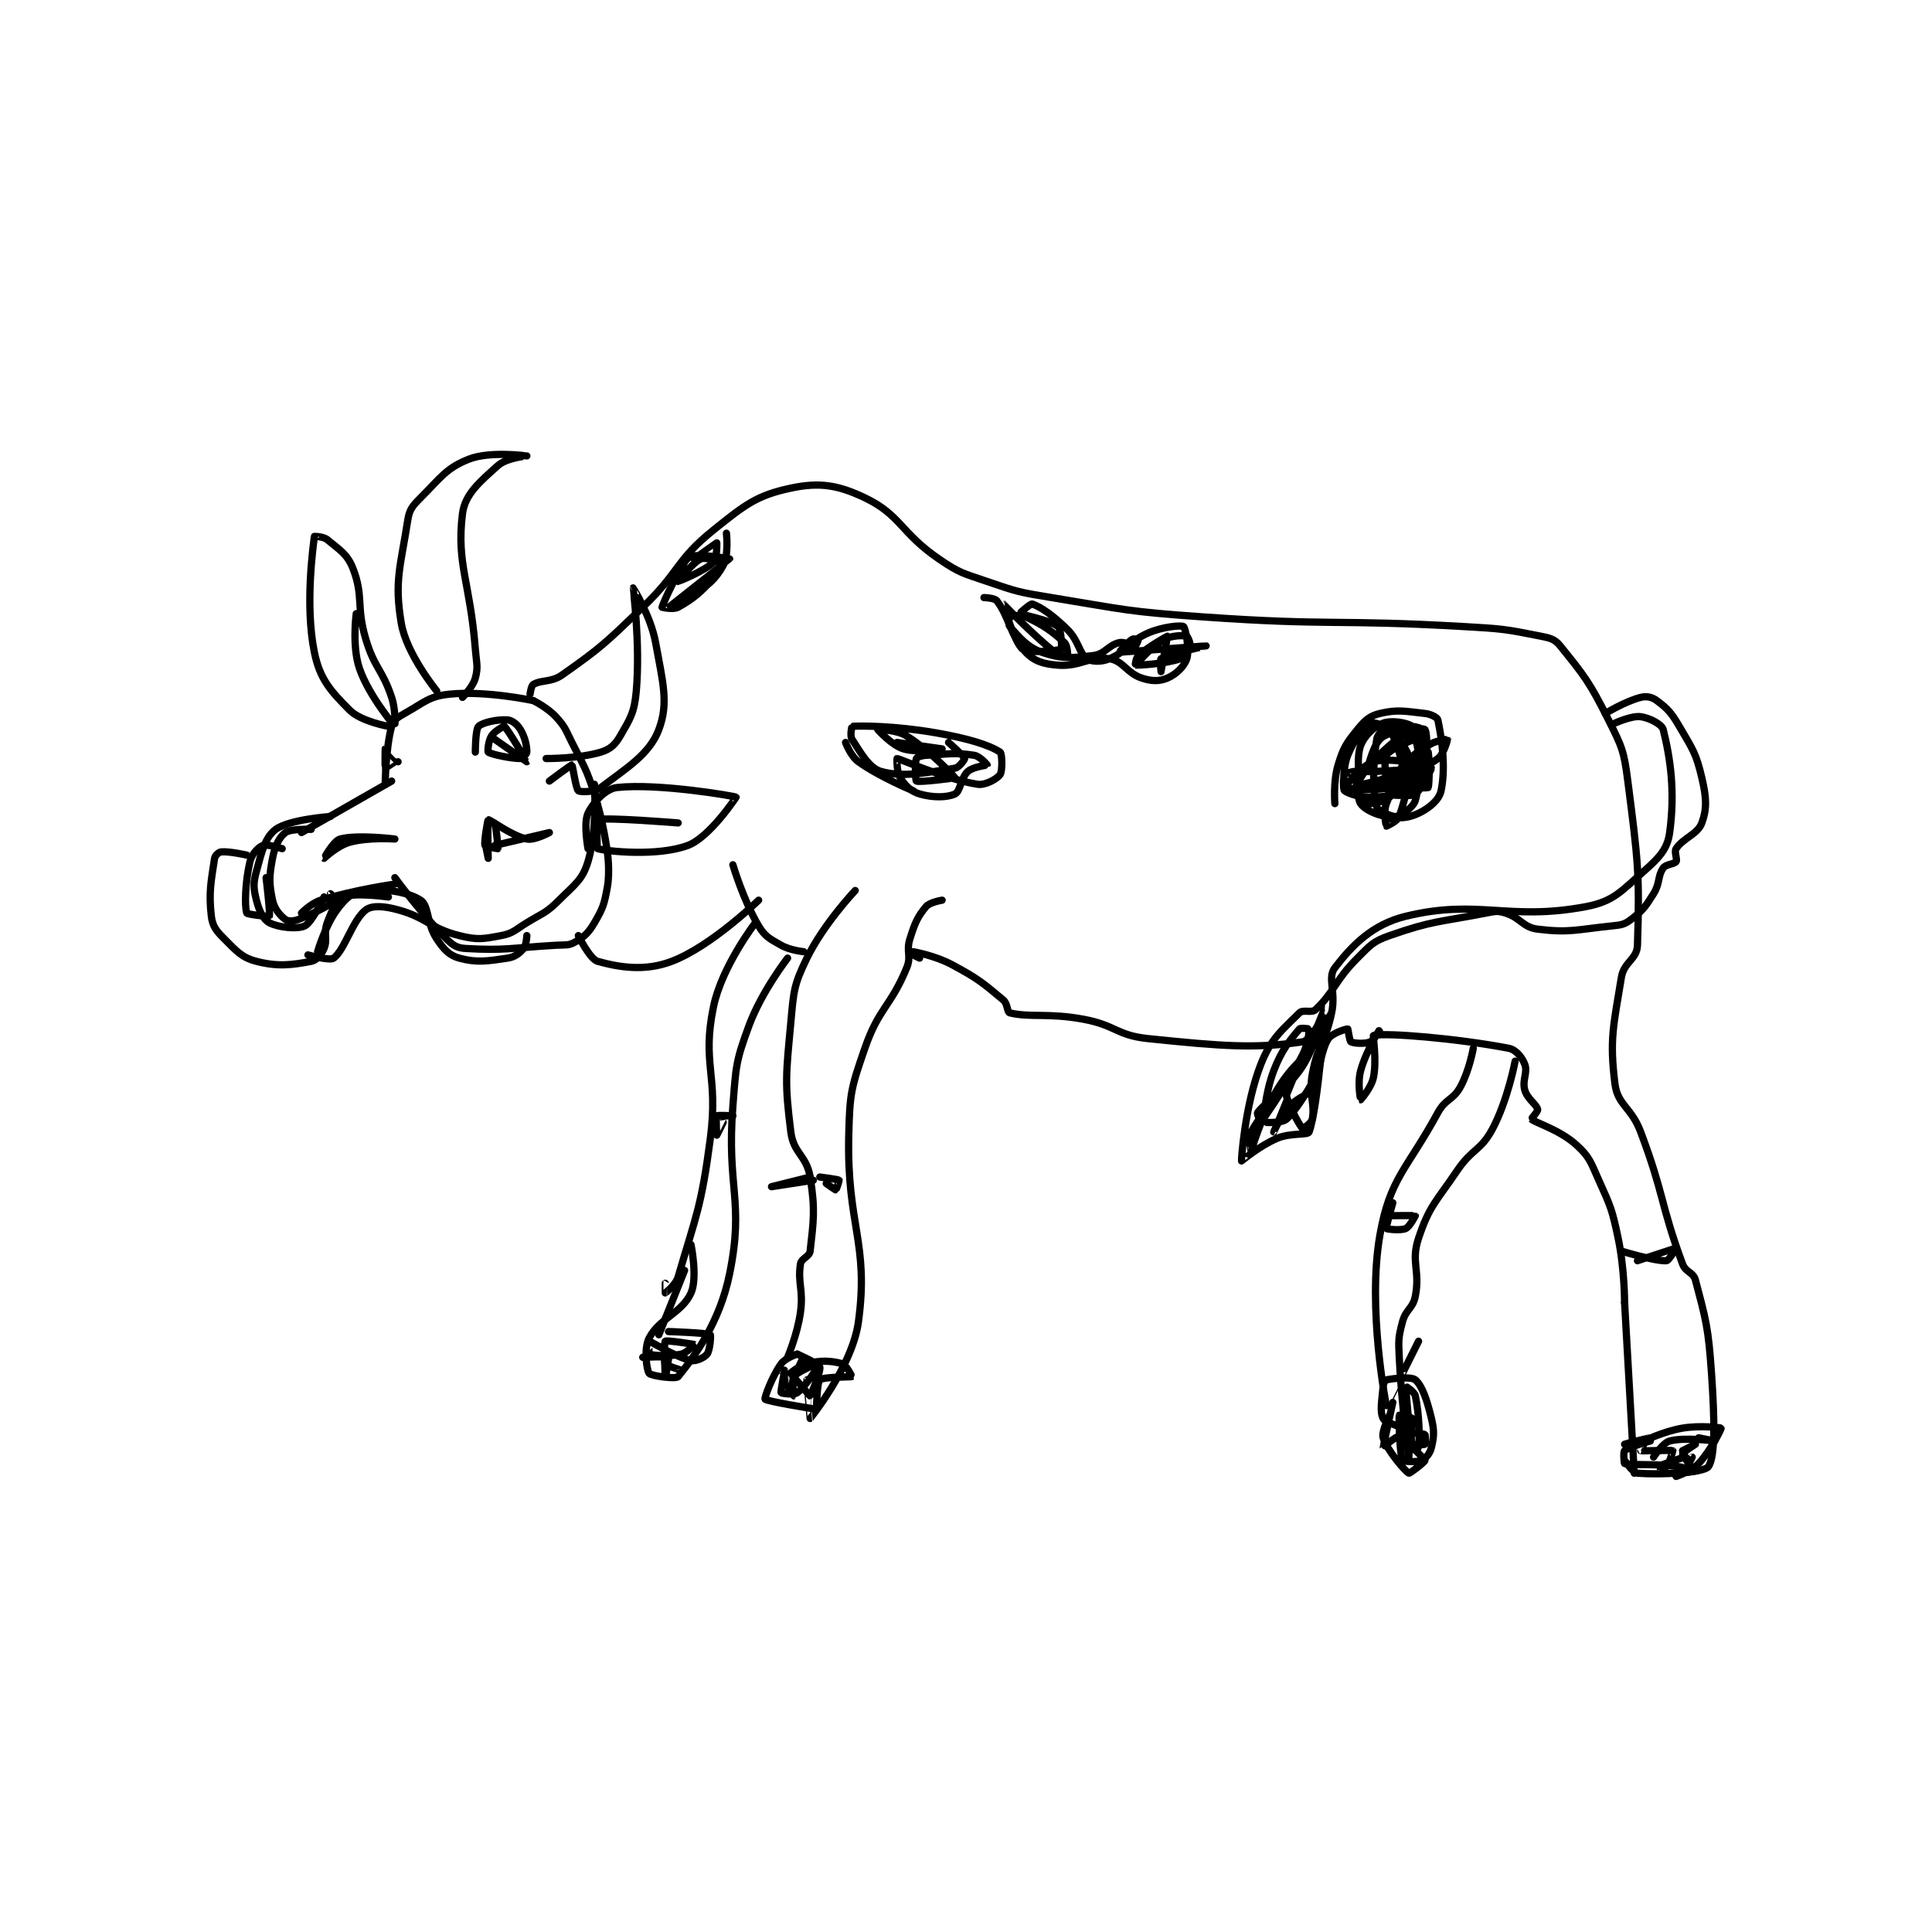 <?xml version="1.0" encoding="utf-8"?>
<!DOCTYPE svg PUBLIC "-//W3C//DTD SVG 1.1//EN" "http://www.w3.org/Graphics/SVG/1.1/DTD/svg11.dtd">
<svg viewBox="0 0 800 800" preserveAspectRatio="xMinYMin meet" xmlns="http://www.w3.org/2000/svg" version="1.1">
<g fill="none" stroke="black" stroke-linecap="round" stroke-linejoin="round" stroke-width="2.251">
<g transform="translate(87.52,188.793) scale(1.333) translate(-119,-146.417)">
<path id="0" d="M147 263.417 L175 247.417 "/>
<path id="1" d="M173 248.417 C173 248.417 173.134 237.26 175 230.417 C175.512 228.538 176.79 227.645 179 226.417 C185.157 222.996 186.571 221.06 193 220.417 C204.361 219.281 219 222.417 219 222.417 "/>
<path id="2" d="M219 222.417 C219 222.417 223.356 224.553 226 227.417 C228.91 230.569 228.922 231.261 231 235.417 C234.858 243.134 235.375 243.304 238 251.417 C240.773 259.987 242 269.417 242 269.417 "/>
<path id="3" d="M242 269.417 C242 269.417 242.911 275.408 242 280.417 C241.029 285.756 240.65 286.911 238 291.417 C236.108 294.632 234.915 295.716 232 297.417 C229.98 298.595 228.994 298.241 226 298.417 C212.136 299.232 210.274 300.139 198 299.417 C195.287 299.257 194.07 298.486 192 296.417 C183.951 288.368 176 277.417 176 277.417 "/>
<path id="4" d="M176 279.417 C176 279.417 163.437 281.178 153 284.417 C149.922 285.372 147 288.417 147 288.417 "/>
<path id="5" d="M156 258.417 C156 258.417 143.212 259.303 139 262.417 C135.706 264.852 134.691 269.218 133 275.417 C131.96 279.228 132.076 280.721 133 284.417 C133.821 287.702 135.138 290.424 137 291.417 C139.776 292.897 145.649 293.523 148 292.417 C150.285 291.341 154 283.417 154 283.417 "/>
<path id="6" d="M150 262.417 C150 262.417 143.692 262.148 142 263.417 C140.066 264.867 138.722 267.624 138 271.417 C136.928 277.044 136.9 279.194 138 284.417 C138.579 287.166 140.356 289.184 142 290.417 C142.774 290.997 144.427 291.007 146 290.417 C151.605 288.315 157.401 284.896 158 284.417 C158.014 284.405 156 282.417 156 282.417 "/>
<path id="7" d="M141 268.417 C141 268.417 136.336 266.882 135 267.417 C133.569 267.989 131.554 270.089 131 272.417 C129.488 278.768 129.285 286.39 130 288.417 C130.159 288.866 136.911 289.58 137 289.417 C137.363 288.751 136 277.417 136 277.417 "/>
<path id="8" d="M130 270.417 C130 270.417 124.547 269.162 122 269.417 C121.291 269.488 120.129 270.56 120 271.417 C118.986 278.175 118.106 281.962 119 289.417 C119.374 292.535 120.507 293.923 123 296.417 C126.853 300.27 128.42 302.229 133 303.417 C139.59 305.125 144.024 304.555 150 303.417 C151.674 303.098 153.195 301.349 154 299.417 C155.196 296.546 153.748 294.755 155 291.417 C156.476 287.48 157.92 284.292 160 283.417 C163.48 281.952 174 283.417 174 283.417 "/>
<path id="9" d="M174 230.417 C174 230.417 165.479 228.896 162 225.417 C156.065 219.482 152.7 215.76 151 207.417 C147.977 192.577 150.709 173.965 151 171.417 C151.004 171.378 153.811 171.426 155 172.417 C158.812 175.593 161.25 176.895 163 181.417 C166.407 190.218 163.897 193.073 167 203.417 C169.728 212.512 172.044 212.548 175 221.417 C176.335 225.422 176.006 230.422 176 230.417 C175.983 230.402 167.959 221.046 165 212.417 C162.643 205.543 164 195.417 164 195.417 "/>
<path id="10" d="M189 219.417 C189 219.417 179.624 207.979 178 198.417 C175.752 185.178 177.815 180.621 180 166.417 C180.515 163.069 181.44 161.977 184 159.417 C190.285 153.132 191.973 150.185 199 147.417 C205.552 144.836 216.997 146.416 217 146.417 C217.001 146.417 210.665 147.018 208 149.417 C202.42 154.439 197.754 158.274 197 164.417 C195.085 180.012 199.358 185.484 201 206.417 C201.349 210.869 201.94 211.891 201 215.417 C200.262 218.185 197 221.417 197 221.417 "/>
<path id="11" d="M218 220.417 C218 220.417 218.341 217.812 219 217.417 C221.541 215.892 224.546 216.855 228 214.417 C240.373 205.683 241.333 204.588 253 193.417 C264.634 182.278 263.138 178.958 275 169.417 C284.896 161.457 288.51 158.649 299 156.417 C307.764 154.552 313.521 155.362 322 159.417 C333.134 164.742 333.129 170.295 345 178.417 C351.525 182.881 352.357 182.796 360 185.417 C369.538 188.687 369.933 188.764 380 190.417 C403.201 194.226 403.501 194.764 427 196.417 C467.243 199.246 467.7 197.114 508 199.417 C520 200.102 520.838 200.184 532 202.417 C534.995 203.016 536.336 203.356 538 205.417 C545.448 214.638 547.122 216.661 553 228.417 C557.24 236.896 557.787 237.985 559 247.417 C562.152 271.93 562.726 276.271 562 298.417 C561.855 302.839 557.79 303.563 557 308.417 C554.565 323.374 553.271 327.587 555 341.417 C555.845 348.173 560.09 348.657 563 356.417 C570.416 376.192 569.043 378.591 576 397.417 C576.984 400.079 579.341 399.927 580 402.417 C583.299 414.879 584.014 417.118 585 431.417 C585.972 445.513 586.251 457.383 584 460.417 C582.613 462.286 569.303 462.978 562 462.417 C560.56 462.306 558 458.417 558 458.417 "/>
<path id="12" d="M233 295.417 C233 295.417 236.56 302.743 239 303.417 C245.839 305.303 253.698 306.571 262 303.417 C274.351 298.723 289 284.417 289 284.417 "/>
<path id="13" d="M281 273.417 C281 273.417 284.29 284.566 289 292.417 C291.019 295.781 292.419 296.371 296 298.417 C298.796 300.014 303 300.417 303 300.417 "/>
<path id="14" d="M319 281.417 C319 281.417 309.197 291.762 304 302.417 C299.881 310.86 299.911 312.573 299 322.417 C297.486 338.773 297.073 341.004 299 356.417 C299.836 363.103 303.911 363.7 305 370.417 C306.673 380.734 306.022 384.215 305 393.417 C304.807 395.15 302.279 395.649 302 397.417 C301.064 403.344 302.976 405.337 302 412.417 C301.053 419.285 298 426.417 298 426.417 "/>
<path id="15" d="M346 284.417 C346 284.417 342.158 285.028 341 286.417 C338.341 289.608 337.562 291.472 336 296.417 C334.744 300.395 336.547 301.659 335 305.417 C330.01 317.535 326.363 317.813 322 330.417 C317.751 342.692 317.31 344.235 317 357.417 C316.337 385.577 323.371 390.699 320 415.417 C318.125 429.17 305.057 445.352 305 445.417 C304.985 445.433 304 433.417 304 433.417 "/>
<path id="16" d="M288 291.417 C288 291.417 277.608 304.934 275 317.417 C271.257 335.329 276.593 338.615 274 358.417 C271.207 379.748 269.582 382.279 264 401.417 C263.25 403.987 260.031 406.401 260 406.417 C259.993 406.42 260 403.417 260 403.417 "/>
<path id="17" d="M298 302.417 C298 302.417 289.926 312.794 286 323.417 C281.856 334.629 281.968 335.997 281 348.417 C279.015 373.89 284.594 377.719 280 400.417 C276.899 415.738 268.967 426.258 264 432.417 C263.308 433.275 255.573 432.181 255 431.417 C254.186 430.332 253.31 423.666 255 420.417 C258.189 414.283 265.222 412.613 268 406.417 C270.101 401.729 268 391.417 268 391.417 "/>
<path id="18" d="M301 425.417 C301 425.417 297.291 426.609 296 428.417 C293.136 432.426 290.738 439.05 291 439.417 C291.484 440.094 306 442.417 306 442.417 "/>
<path id="19" d="M339 302.417 L337 301.417 "/>
<path id="20" d="M337 300.417 C337 300.417 343.718 301.587 349 304.417 C357.176 308.797 358.471 309.976 365 315.417 C366.384 316.57 366.188 319.222 367 319.417 C373.437 320.962 378.94 319.359 390 321.417 C399.993 323.276 400.167 326.404 410 327.417 C432.941 329.778 443.053 330.591 458 328.417 C460.595 328.039 464.994 319.406 465 319.417 C465.019 319.452 463 337.416 463 337.417 C463 337.417 463.993 330.315 466 327.417 C467.189 325.7 471.582 324.357 472 324.417 C472.118 324.433 472.522 328.144 473 328.417 C473.873 328.916 477.397 329.129 479 328.417 C480.277 327.849 482 324.416 482 324.417 C482 324.418 477.691 331.218 476 337.417 C474.96 341.228 475.992 346.413 476 346.417 C476.001 346.417 479.346 342.689 480 339.417 C481.091 333.963 479.727 326.475 480 326.417 C484.029 325.553 505.827 327.32 522 330.417 C524.253 330.848 526.155 333.22 527 335.417 C527.976 337.955 526.113 340.314 527 343.417 C527.792 346.187 530.65 347.844 531 349.417 C531.13 350 528.956 352.376 529 352.417 C530.256 353.568 537.815 355.725 543 360.417 C547.139 364.161 547.44 365.705 550 371.417 C553.747 379.775 554.106 380.419 556 389.417 C558.008 398.955 558 409.417 558 409.417 "/>
<path id="21" d="M558 409.417 L561 462.417 "/>
<path id="22" d="M511 330.417 C511 330.417 509.769 337.382 507 342.417 C504.689 346.619 502.383 346.032 500 350.417 C490.353 368.167 485.125 370.645 482 388.417 C478.004 411.146 483.967 441.327 484 441.417 C484.01 441.444 494 421.417 494 421.417 "/>
<path id="23" d="M524 334.417 C524 334.417 521.749 346.446 517 355.417 C513.381 362.252 510.664 361.522 506 368.417 C499.356 378.238 497.365 379.323 494 389.417 C491.533 396.819 494.551 399.351 493 407.417 C492.252 411.305 490.039 411.47 489 415.417 C487.708 420.328 487.744 421.048 488 426.417 C488.727 441.683 491 457.417 491 457.417 C491 457.417 491.28 451.337 490 449.417 C488.72 447.497 483.839 447.096 483 445.417 C481.881 443.178 482.629 439.872 483 435.417 C483.077 434.488 483.648 433.487 484 433.417 C486.266 432.964 491.757 432.351 493 433.417 C495.112 435.227 496.626 439.646 498 445.417 C498.938 449.354 498.799 450.956 498 454.417 C497.584 456.221 496.277 457.849 495 458.417 C493.397 459.129 489.172 458.761 489 458.417 C488.168 456.753 487.821 445.192 488 444.417 C488.001 444.412 491.801 444.969 492 445.417 C492.573 446.706 491.109 450.519 492 453.417 C492.694 455.673 496.062 457.854 496 458.417 C495.938 458.979 491.251 462.552 491 462.417 C489.772 461.755 484.338 455.432 483 451.417 C482.38 449.556 485 444.417 485 444.417 "/>
<path id="24" d="M564 452.417 C564 452.417 570.15 449.392 576 448.417 C581.542 447.493 587.945 448.296 588 448.417 C588.079 448.59 584.883 455.256 581 459.417 C578.667 461.916 574.001 463.414 574 463.417 C574 463.418 579.998 462.424 580 462.417 C580 462.416 577.457 460.752 575 460.417 C567.014 459.328 560.23 460.073 558 459.417 C557.848 459.372 557.548 455.812 558 455.417 C559.373 454.215 566 452.417 566 452.417 C566 452.417 558 453.417 558 453.417 C558 453.417 564.93 451.389 565 451.417 C565.005 451.418 563 455.417 563 455.417 C563.306 455.57 572.645 455.195 573 455.417 C573.04 455.442 571.823 459.594 571 460.417 C570.647 460.769 567.999 460.417 568 460.417 C568.003 460.415 575.5 457.567 577 457.417 C577.129 457.404 577.98 459.417 578 459.417 C578.02 459.417 579 457.417 579 457.417 C579 457.417 578.01 459.42 578 459.417 C577.914 459.388 575.903 456.709 576 456.417 C576.181 455.874 580 453.417 580 453.417 C580 453.417 576 455.417 576 455.417 "/>
<path id="25" d="M301 425.417 C301 425.417 307.691 428.411 308 429.417 C308.406 430.736 305.14 438.385 305 438.417 C304.875 438.444 299.055 431.444 299 431.417 C298.988 431.411 298.998 435.419 299 435.417 C299.005 435.41 302.234 427.087 303 426.417 C303.145 426.29 307 428.417 307 428.417 C306.926 428.565 301.17 430.745 300 432.417 C299.211 433.543 300.005 438.415 300 438.417 C299.997 438.418 296.809 433.894 297 433.417 C297.392 432.437 300.798 429.306 304 428.417 C308.199 427.25 311.746 427.487 315 428.417 C316.226 428.767 318.003 432.415 318 432.417 C317.793 432.564 309.21 432.427 308 433.417 C307.156 434.107 307 441.417 307 441.417 C307 441.417 308.018 428.429 308 428.417 C307.998 428.415 303.865 435.268 301 437.417 C299.958 438.198 296.113 437.615 296 437.417 C295.745 436.97 297.089 431.036 297 430.417 C296.996 430.391 295 430.417 295 430.417 "/>
<path id="26" d="M261 418.417 C261 418.417 272.947 418.802 274 419.417 C274.194 419.53 273.935 424.171 273 425.417 C272.204 426.478 269.545 427.76 268 427.417 C263.139 426.336 255.574 421.505 255 421.417 C254.975 421.413 254.828 425.348 255 425.417 C256.078 425.848 261.128 426.246 265 425.417 C266.798 425.031 269.009 422.424 269 422.417 C268.945 422.373 260.349 421.029 260 421.417 C259.459 422.018 260 432.416 260 432.417 C260 432.417 261.208 426.595 261 426.417 C260.598 426.072 253 426.417 253 426.417 "/>
<path id="27" d="M258 419.417 L266 399.417 "/>
<path id="28" d="M260 425.417 C260 425.417 259.647 428.064 260 428.417 C260.823 429.24 264.983 430.391 265 430.417 C265.003 430.421 262 431.417 262 431.417 "/>
<path id="29" d="M152 300.417 C152 300.417 154.324 292.405 158 287.417 C160.51 284.011 162.936 281.77 166 281.417 C172.223 280.699 179.897 281.741 184 284.417 C186.637 286.137 185.831 291.663 189 296.417 C191.205 299.724 192.89 301.568 196 302.417 C201.401 303.89 204.673 303.366 211 302.417 C213.299 302.072 214.689 300.947 216 299.417 C216.874 298.397 217 295.417 217 295.417 "/>
<path id="30" d="M149 301.417 C149 301.417 155.822 303.333 157 302.417 C160.534 299.668 162.891 290.498 167 287.417 C168.934 285.966 172.711 286.233 177 287.417 C186.096 289.926 186.877 293.136 196 295.417 C201.648 296.829 203.372 296.489 209 295.417 C212.793 294.694 213.239 293.715 217 291.417 C222.142 288.274 222.959 288.458 227 284.417 C231.992 279.424 234.242 278.17 236 272.417 C238.933 262.817 238 248.417 238 248.417 "/>
<path id="31" d="M236 268.417 C236 268.417 234.526 260.528 236 257.417 C237.643 253.949 241.512 249.796 245 249.417 C257.96 248.008 281.633 252.117 282 252.417 C282.025 252.437 273.778 264.895 267 267.417 C257.656 270.894 241.978 269.268 239 268.417 C238.724 268.338 238.699 259.513 239 259.417 C241.579 258.591 264 260.417 264 260.417 "/>
<path id="32" d="M204 266.417 C204 266.417 205 271.417 205 271.417 C205 271.416 204.758 261.748 205 260.417 C205.008 260.373 206.961 260.313 207 260.417 C207.435 261.576 208.14 268.09 208 268.417 C207.987 268.447 204.11 267.746 204 267.417 C203.639 266.334 204.879 259.435 205 259.417 C205.602 259.324 212.209 264.408 217 265.417 C219.376 265.917 224 263.417 224 263.417 C224 263.417 207 267.417 207 267.417 "/>
<path id="33" d="M177 241.417 C177 241.417 173.017 237.408 173 237.417 C172.974 237.429 172.929 243.321 173 243.417 C173.003 243.421 176 241.417 176 241.417 "/>
<path id="34" d="M223 240.417 C223 240.417 233.196 240.487 240 238.417 C242.906 237.532 244.409 236.165 246 233.417 C249.172 227.937 250.419 226.093 251 219.417 C252.283 204.657 249.994 187.431 250 187.417 C250.002 187.41 255.49 196.111 257 204.417 C259.246 216.771 261.107 223.193 258 231.417 C255.106 239.077 248.133 243.236 240 249.417 C238.008 250.931 233.589 250.875 233 250.417 C232.221 249.811 231.211 242.487 231 242.417 C230.759 242.336 224 247.417 224 247.417 "/>
<path id="35" d="M555 229.417 C555 229.417 560.184 227.041 563 227.417 C565.744 227.782 569.594 229.793 570 231.417 C572.294 240.595 573.712 250.86 572 263.417 C571.293 268.598 568.748 271.216 564 275.417 C556.927 281.674 554.565 284.796 546 286.417 C521.873 290.981 512.64 283.902 490 289.417 C479.665 291.934 473.363 298.421 468 305.417 C465.59 308.56 468.403 312.801 467 319.417 C464.998 328.853 462.687 329.139 461 338.417 C459.825 344.882 461.873 347.471 461 352.417 C460.78 353.663 458.012 355.428 458 355.417 C457.545 355.018 454.477 350.142 453 345.417 C452.234 342.964 453 339.417 453 339.417 "/>
<path id="36" d="M552 226.417 C552 226.417 558.271 222.599 563 221.417 C564.834 220.958 566.521 221.307 568 222.417 C571.345 224.925 572.491 226.116 575 230.417 C579.169 237.564 580.209 238.742 582 246.417 C583.422 252.51 583.638 255.912 582 260.417 C580.724 263.926 576.242 265.054 574 268.417 C573.327 269.425 574.483 271.692 574 272.417 C573.436 273.262 570.846 273.208 570 274.417 C568.219 276.961 569.079 279.09 567 282.417 C564.395 286.585 563.584 287.66 560 290.417 C557.946 291.997 556.954 292.111 554 292.417 C543.006 293.554 540.9 294.617 531 293.417 C526.411 292.86 525.726 289.893 521 288.417 C518.548 287.65 517.816 287.869 515 288.417 C500.283 291.278 498.434 290.715 485 295.417 C479.846 297.221 479.089 298.328 475 302.417 C468.025 309.392 467.822 312.918 462 318.417 C460.769 319.579 458.142 318.274 457 319.417 C451.67 324.747 448.176 327.3 445 335.417 C440.036 348.104 438.929 365.092 439 365.417 C439.011 365.469 444.478 360.783 450 358.417 C454.282 356.582 459.603 357.502 460 356.417 C462.866 348.583 465.001 317.417 465 317.417 C464.998 317.417 449 356.416 449 356.417 C449 356.417 451.056 351.587 454 348.417 C457.127 345.049 459.659 345.278 462 342.417 C463.086 341.09 463.002 337.414 463 337.417 C462.991 337.426 457.441 348.237 453 352.417 C451.538 353.793 446.012 353.463 446 353.417 C445.782 352.6 446.344 344.419 449 337.417 C451.485 330.865 454.17 327.762 457 324.417 C457.363 323.987 459.997 324.39 460 324.417 C460.068 324.964 459.757 329.02 458 332.417 C452.609 342.84 445.244 353.103 445 353.417 C444.983 353.439 443.717 350.794 444 350.417 C446.859 346.605 451.966 344.305 457 337.417 C460.889 332.094 462.992 324.43 463 324.417 C463.001 324.414 463.551 326.611 463 327.417 C458.425 334.103 455.042 335.013 450 343.417 C444.958 351.82 442.008 362.403 442 362.417 C441.998 362.42 441.007 358.304 442 356.417 C445.024 350.672 452 343.417 452 343.417 "/>
<path id="37" d="M491 455.417 C491 455.417 493.969 454.68 494 454.417 C494.364 451.325 494.251 444.358 493 438.417 C492.72 437.086 490.001 435.4 490 435.417 C489.993 435.523 491.137 450.827 492 453.417 C492.062 453.602 495.68 453.657 496 453.417 C496.18 453.282 496.136 450.475 496 450.417 C495.261 450.1 491.683 449.591 489 450.417 C486.229 451.269 483.006 454.437 483 454.417 C482.964 454.296 486 440.417 486 440.417 "/>
<path id="38" d="M567 457.417 C567 457.417 569.848 452.983 572 452.417 C576.77 451.161 585.999 452.417 586 452.417 C586 452.417 581 451.417 581 451.417 "/>
<path id="39" d="M201 238.417 C201 238.417 200.995 231.421 202 230.417 C203.228 229.189 208.004 228.186 211 228.417 C212.433 228.527 214.039 229.815 215 231.417 C216.46 233.85 217 236.485 217 238.417 C217 238.969 215.604 240.417 215 240.417 C211.979 240.417 205.9 239.117 205 238.417 C204.775 238.242 205.037 234.957 206 233.417 C206.941 231.911 209.873 230.325 210 230.417 C211.046 231.177 217.002 241.414 217 241.417 C217 241.417 207 234.417 207 234.417 "/>
<path id="40" d="M176 265.417 C176 265.417 164.321 263.966 159 265.417 C156.923 265.983 153.999 271.416 154 271.417 C154.002 271.417 158.135 267.471 162 266.417 C167.892 264.81 176 265.417 176 265.417 "/>
<path id="41" d="M279 170.417 C279 170.417 279.752 177.231 278 180.417 C275.425 185.098 273.177 186.458 268 190.417 C265.274 192.501 260.999 193.417 261 193.417 C261.002 193.414 279.908 178.601 280 178.417 C280.017 178.383 273.299 177.11 269 177.417 C267.764 177.505 266.76 178.201 266 179.417 C262.397 185.182 259.08 192.855 259 193.417 C258.996 193.443 262.506 194.257 264 193.417 C268.8 190.717 270.788 188.953 275 184.417 C276.503 182.798 277.131 179.613 277 179.417 C276.822 179.149 272.427 177.758 271 178.417 C268.364 179.633 263.999 185.416 264 185.417 C264.002 185.417 272.223 182.194 275 179.417 C276.143 178.273 276 173.417 276 173.417 C275.936 173.406 269 178.417 269 178.417 "/>
<path id="42" d="M359 190.417 C359 190.417 362.303 190.506 363 191.417 C366.928 196.553 367.151 202.312 372 207.417 C374.666 210.224 377.496 211.07 382 211.417 C388.925 211.949 391.88 208.475 398 209.417 C402.26 210.072 403.342 213.864 408 215.417 C411.105 216.452 413.538 216.472 416 215.417 C418.638 214.286 421.252 211.809 422 209.417 C422.92 206.474 421.561 199.791 421 199.417 C420.292 198.945 414.59 199.421 410 201.417 C404.015 204.019 403.477 207.111 398 209.417 C395.505 210.467 392.43 210.406 391 209.417 C388.502 207.687 388.521 203.938 385 200.417 C380.54 195.957 376.575 193.275 374 192.417 C373.435 192.228 369.982 195.401 370 195.417 C370.204 195.595 379.653 197.431 382 199.417 C383.056 200.31 383.227 206.273 383 206.417 C382.213 206.917 372.816 207.829 371 206.417 C368.444 204.429 364.993 192.416 365 192.417 C365.015 192.418 373.508 201.423 381 207.417 C382.284 208.444 384.947 208.469 385 208.417 C385.053 208.364 384.959 205.302 384 204.417 C380.039 200.761 377.415 198.965 372 196.417 C370.283 195.608 367.46 196.141 367 196.417 C366.835 196.516 366.507 198.875 367 199.417 C369.807 202.504 372.287 205.785 377 207.417 C383.033 209.505 386.206 209.266 393 208.417 C396.638 207.962 397.609 205.199 401 204.417 C402.812 203.999 405.062 205.573 406 205.417 C406.259 205.374 407.023 203.463 407 203.417 C406.985 203.386 405.504 203.08 405 203.417 C403.319 204.537 400.973 207.414 401 207.417 C401.196 207.434 427.999 205.417 428 205.417 C428.001 205.417 416.494 207.992 414 209.417 C413.65 209.617 414 213.417 414 213.417 C414 213.416 416.045 202.449 416 202.417 C415.964 202.391 410.184 205.551 407 208.417 C406.182 209.153 405.971 211.414 406 211.417 C406.526 211.457 415.236 211.098 420 209.417 C421.429 208.912 422.605 206.799 423 205.417 C423.221 204.644 422.286 202.488 422 202.417 C420.896 202.141 417.477 202.096 415 203.417 C411.142 205.474 407 210.417 407 210.417 "/>
<path id="43" d="M337 250.417 C337 250.417 326.851 246.31 320 241.417 C317.577 239.686 316 235.417 316 235.417 "/>
<path id="44" d="M348 235.417 C348 235.417 352.816 239.681 353 240.417 C353.066 240.681 351.276 243.22 350 243.417 C341.468 244.729 334.044 246.398 327 244.417 C323.337 243.387 320.728 238.66 318 234.417 C317.309 233.341 317.967 230.419 318 230.417 C320.738 230.206 331.505 230.244 344 232.417 C353.98 234.152 360.519 236.154 364 238.417 C364.663 238.847 364.799 244.276 364 245.417 C363.099 246.704 359.456 248.8 357 248.417 C347.13 246.875 332.939 240.495 332 240.417 C331.945 240.412 331.839 244.592 333 246.417 C334.543 248.841 336.313 250.626 339 251.417 C342.957 252.58 347.473 252.596 350 251.417 C351.67 250.637 351.833 246.367 354 244.417 C355.641 242.94 359.965 242.505 360 242.417 C360.011 242.389 357.768 239.696 356 239.417 C350.073 238.481 348.098 239.022 341 239.417 C339.554 239.497 338.151 240.013 338 240.417 C337.502 241.746 337.706 247.269 338 247.417 C338.967 247.9 350.004 246.434 350 246.417 C349.962 246.241 342.345 238.007 335 233.417 C331.744 231.382 326 231.416 326 231.417 C325.999 231.42 330.359 236.324 334 237.417 C338.459 238.754 346 237.417 346 237.417 C346 237.417 332 235.417 332 235.417 "/>
<path id="45" d="M468 254.417 C468 254.417 467.43 247.577 469 242.417 C470.637 237.038 471.494 235.731 475 231.417 C477.36 228.512 478.813 227.175 482 226.417 C487.448 225.119 489.796 225.727 496 226.417 C497.871 226.625 499.844 227.666 500 228.417 C501.226 234.303 502.515 243.094 501 250.417 C500.413 253.255 497.315 255.857 494 257.417 C490.628 259.003 488.073 259.096 484 258.417 C480.41 257.818 477.128 256.108 476 254.417 C475.033 252.967 474.68 248.491 476 246.417 C479.78 240.477 485.457 235.698 490 232.417 C490.618 231.971 493.961 233.142 494 233.417 C494.495 236.883 494.853 246.8 493 253.417 C492.39 255.596 488.631 258.145 487 258.417 C485.687 258.635 481.277 256.526 481 255.417 C479.706 250.242 479.807 241.875 481 234.417 C481.264 232.769 483.245 231.055 485 230.417 C487.252 229.598 488.71 230.088 492 230.417 C493.457 230.562 494.821 230.999 495 231.417 C495.471 232.514 495.977 235.365 495 237.417 C491.782 244.175 489.821 248.103 485 252.417 C482.779 254.404 476.591 254.846 476 254.417 C475.274 253.888 474.452 245.231 474 244.417 C473.973 244.368 471.217 244.984 471 245.417 C470.567 246.283 470.551 250.068 471 250.417 C472.217 251.364 476.058 252.614 480 252.417 C484.938 252.17 487.721 251.602 491 249.417 C493.186 247.96 495.028 242.437 495 242.417 C494.593 242.121 484.906 239.986 480 241.417 C476.22 242.519 470.991 249.403 471 249.417 C471.031 249.467 479.037 250.793 485 249.417 C490.701 248.101 497.004 243.42 497 243.417 C496.99 243.409 478.57 244.758 478 244.417 C477.938 244.38 479.63 236.787 482 234.417 C484.032 232.385 486.624 232.354 491 231.417 C493.269 230.93 495.789 231.121 496 231.417 C496.414 231.996 496.912 235.864 496 238.417 C494.856 241.621 493.727 242.387 491 245.417 C489.435 247.156 488.863 248.044 487 248.417 C480.437 249.729 471.995 250.014 471 249.417 C470.677 249.223 470.429 243.345 472 239.417 C473.934 234.582 477.031 230.629 479 229.417 C479.714 228.977 484.135 230.118 485 231.417 C487.26 234.806 489.562 243.354 489 244.417 C488.438 245.479 476.476 248.71 476 248.417 C475.666 248.211 474.582 240.266 476 236.417 C477.132 233.344 480.216 230.461 483 229.417 C485.495 228.481 490.355 229.183 492 230.417 C493.519 231.556 494.316 234.54 495 238.417 C495.722 242.507 495.921 244.422 495 247.417 C494.464 249.157 492.759 250.713 491 251.417 C489.116 252.17 485.223 251.8 485 251.417 C484.197 250.04 482.894 241.767 484 239.417 C484.886 237.534 492.716 234.303 493 234.417 C493.187 234.491 494.659 240.119 494 243.417 C493.49 245.965 491.592 248.052 490 249.417 C489.478 249.864 487.135 249.597 487 249.417 C486.76 249.097 486.327 246.425 487 245.417 C489.242 242.054 493.023 238.8 495 237.417 C495.189 237.284 496.943 238.077 497 238.417 C497.467 241.219 497.349 248.137 497 249.417 C496.974 249.512 494.156 249.651 494 249.417 C493.478 248.635 492.502 245.573 493 243.417 C493.684 240.455 494.833 238.367 497 236.417 C498.641 234.94 502.987 234.399 503 234.417 C503.019 234.442 501.939 238.934 500 240.417 C495.054 244.199 488.149 245.598 486 247.417 C485.743 247.634 486.522 251.143 487 251.417 C487.873 251.916 491.852 252.252 493 251.417 C495.07 249.911 498.044 243.592 498 243.417 C497.989 243.371 492.278 242.413 491 243.417 C488.144 245.66 485.969 249.352 484 254.417 C482.995 257 483.93 261.347 484 261.417 C484.01 261.427 487.517 259.865 488 258.417 C490.116 252.068 491.281 247.446 491 240.417 C490.887 237.602 486.938 233.504 487 233.417 C487.096 233.282 494.928 233.178 496 233.417 C496.053 233.428 496.269 234.609 496 235.417 C495.372 237.301 494.846 238.853 494 239.417 C493.275 239.9 490.471 239.793 490 239.417 C489.506 239.021 489 235.417 489 235.417 "/>
<path id="46" d="M275 351.417 C275 351.417 281 351.417 281 351.417 C281 351.417 276.256 351.109 276 351.417 C275.631 351.859 275.996 357.413 276 357.417 C276.001 357.418 278 353.417 278 353.417 "/>
<path id="47" d="M305 370.417 C305 370.417 293 373.417 293 373.417 C293 373.417 306 371.417 306 371.417 "/>
<path id="48" d="M308 370.417 C308 370.417 313.631 371.121 314 371.417 C314.076 371.478 313.112 374.389 313 374.417 C312.84 374.457 310 372.417 310 372.417 "/>
<path id="49" d="M486 382.417 C486 382.417 492.93 382.347 493 382.417 C493.01 382.427 491.277 385.849 490 386.417 C488.397 387.129 484.086 386.589 484 386.417 C483.799 386.015 486 378.417 486 378.417 "/>
<path id="50" d="M557 393.417 C557 393.417 567.532 396.621 571 396.417 C571.812 396.369 574.012 392.417 574 392.417 C573.953 392.417 562 396.417 562 396.417 "/>
</g>
</g>
</svg>
